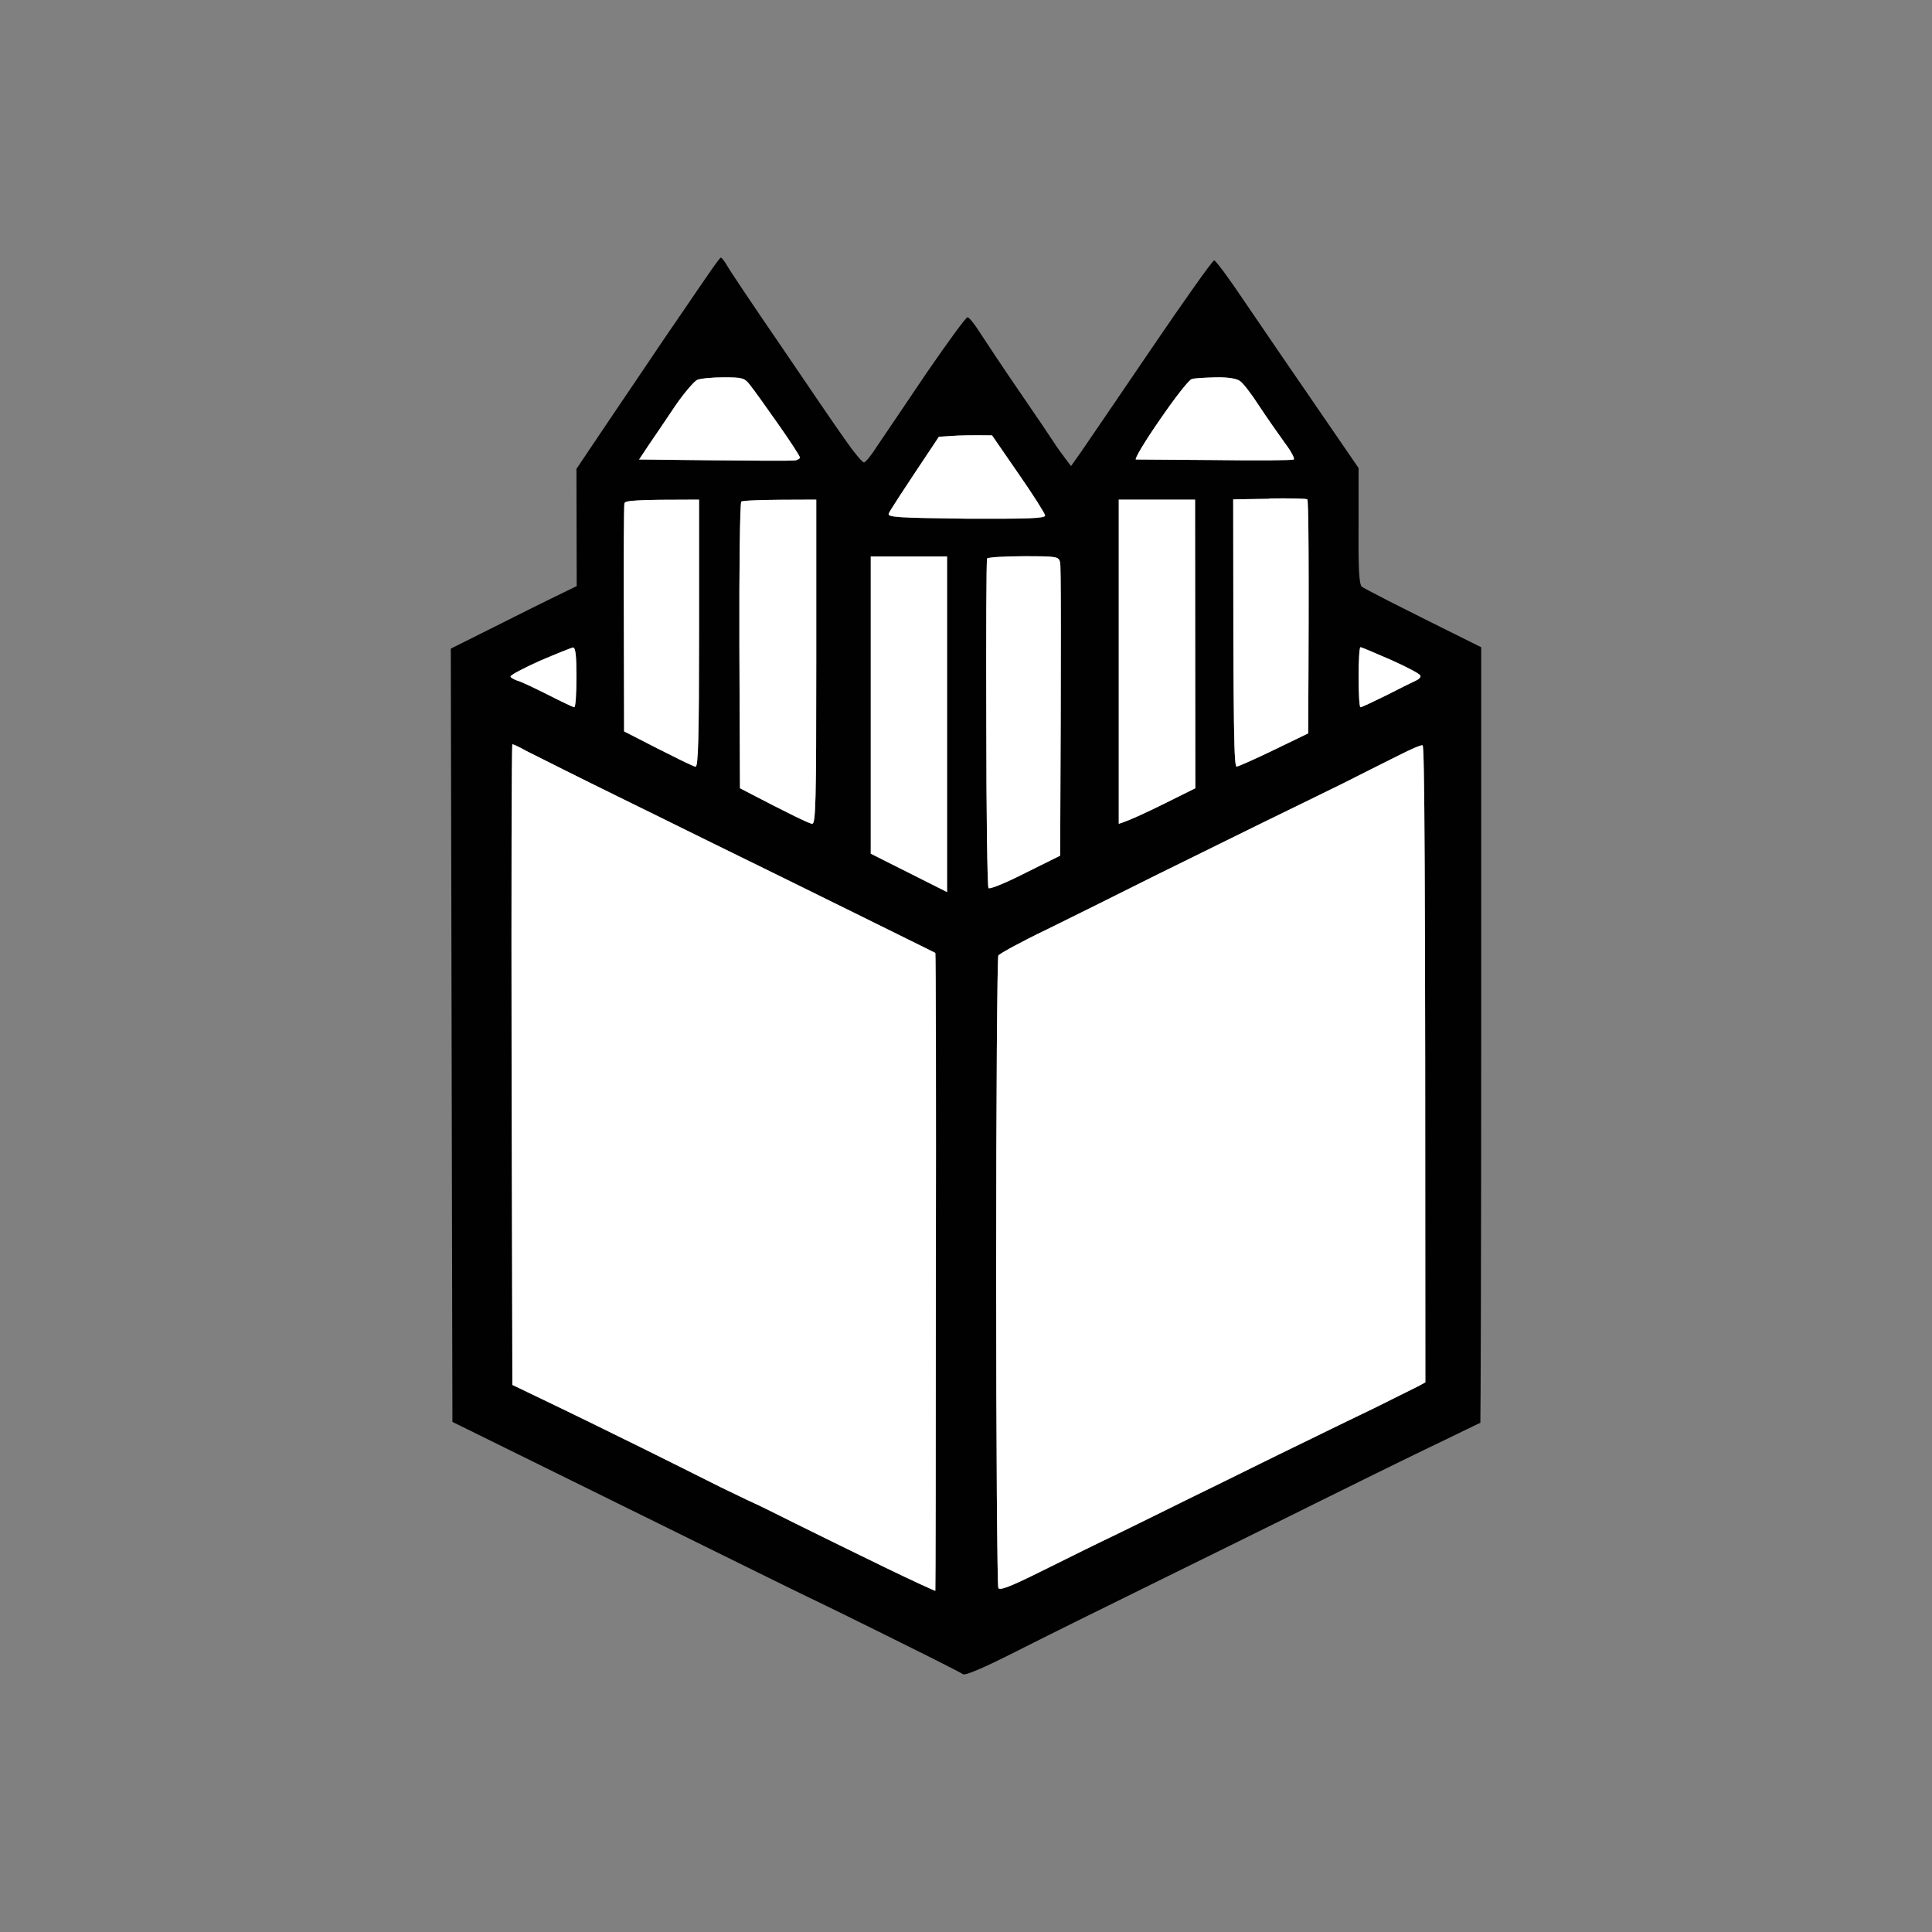 <svg width="30" height="30" viewBox="0 0 30 30" fill="none" xmlns="http://www.w3.org/2000/svg">
<rect x="0" y="0" width="30" height="30" fill="#808080" stroke="none"/>
<path fill-rule="evenodd" clip-rule="evenodd" d="M10.681 4.723C10.571 4.885 10.447 5.067 10.33 5.236C10.203 5.424 10.036 5.671 9.869 5.919C9.702 6.166 9.535 6.413 9.408 6.601L8.951 7.281L8.955 9.101C8.409 9.365 7.969 9.586 7.626 9.759L7 10.072L7.025 22.079C8.7 22.905 9.847 23.47 10.616 23.849C11.37 24.221 11.762 24.414 11.934 24.499C12.285 24.672 12.683 24.866 12.823 24.932C12.94 24.988 13.329 25.18 13.747 25.387C13.826 25.427 13.907 25.467 13.986 25.506C14.486 25.753 14.922 25.974 14.951 25.996C14.985 26.023 15.256 25.908 15.798 25.634C16.233 25.413 17.169 24.95 17.88 24.601C18.591 24.252 19.636 23.735 20.207 23.453C20.271 23.421 20.338 23.388 20.408 23.353C20.965 23.078 21.686 22.72 22.111 22.516C22.378 22.388 22.619 22.271 22.78 22.192C22.908 22.13 22.987 22.093 22.987 22.093C22.991 22.088 23 19.377 23 16.069V10.05C21.608 9.361 21.176 9.136 21.146 9.109C21.104 9.07 21.091 8.84 21.096 8.164V7.268C20.025 5.709 19.53 4.985 19.306 4.654C19.081 4.318 18.878 4.044 18.853 4.044C18.828 4.044 18.387 4.667 17.871 5.426C17.633 5.774 17.402 6.115 17.213 6.393C16.992 6.717 16.829 6.956 16.784 7.021L16.631 7.237C16.479 7.038 16.403 6.932 16.365 6.87C16.327 6.809 16.085 6.451 15.827 6.076C15.569 5.7 15.294 5.285 15.214 5.161C15.133 5.033 15.049 4.927 15.023 4.927C14.998 4.927 14.714 5.316 14.384 5.797C14.229 6.027 14.069 6.264 13.935 6.462C13.788 6.679 13.671 6.852 13.623 6.923C13.534 7.065 13.441 7.18 13.415 7.18C13.39 7.18 13.263 7.029 13.132 6.84C12.996 6.65 12.543 5.987 12.125 5.369C11.701 4.751 11.325 4.19 11.287 4.119C11.249 4.053 11.206 4 11.194 4C11.181 4 11.088 4.128 10.986 4.278C10.928 4.36 10.815 4.527 10.681 4.723ZM18.007 6.522C18.239 6.182 18.464 5.894 18.506 5.886C18.544 5.872 18.709 5.864 18.874 5.859C19.064 5.855 19.2 5.877 19.255 5.917C19.302 5.947 19.437 6.124 19.551 6.301C19.67 6.482 19.847 6.734 19.945 6.87C20.046 7.003 20.11 7.122 20.089 7.135C20.063 7.149 19.517 7.153 18.866 7.144C18.479 7.142 18.126 7.139 17.899 7.137C17.745 7.136 17.649 7.135 17.639 7.135C17.609 7.135 17.774 6.857 18.007 6.522ZM10.483 6.305C10.622 6.102 10.779 5.921 10.825 5.899C10.876 5.877 11.062 5.859 11.236 5.859C11.528 5.859 11.562 5.868 11.646 5.978C11.701 6.045 11.896 6.318 12.082 6.583C12.268 6.848 12.421 7.082 12.421 7.104C12.421 7.122 12.387 7.14 12.349 7.149C12.306 7.157 11.744 7.157 9.924 7.135L10.076 6.906C10.165 6.778 10.347 6.508 10.483 6.305ZM14.782 6.769L14.579 6.782C13.995 7.656 13.813 7.939 13.8 7.974C13.779 8.032 13.931 8.041 15.002 8.054C15.963 8.058 16.229 8.05 16.229 8.005C16.229 7.979 16.043 7.683 15.815 7.356L15.404 6.76C15.074 6.756 14.892 6.76 14.782 6.769ZM19.149 7.754L19.712 7.745V7.74C20.017 7.736 20.283 7.74 20.3 7.754C20.317 7.767 20.33 8.588 20.313 11.388L19.784 11.644C19.492 11.786 19.23 11.9 19.204 11.905C19.162 11.905 19.149 11.463 19.149 7.754ZM9.696 7.815C9.687 7.842 9.683 8.655 9.687 9.613L9.691 11.357C10.512 11.781 10.775 11.905 10.8 11.905C10.842 11.909 10.855 11.467 10.855 9.834V7.758C9.861 7.758 9.708 7.771 9.696 7.815ZM11.481 10.028C11.477 8.813 11.49 7.802 11.511 7.789C11.532 7.771 11.799 7.758 12.675 7.758V10.275C12.675 12.483 12.666 12.792 12.611 12.792C12.577 12.792 12.311 12.669 11.49 12.24L11.481 10.028ZM17.372 12.792C17.52 12.748 17.787 12.624 18.062 12.488L18.561 12.24L18.557 7.758H17.372V12.792ZM13.521 13.256V8.641H14.706V13.852L13.521 13.256ZM15.328 8.672C15.315 8.69 15.311 9.842 15.315 11.229C15.315 12.62 15.332 13.773 15.349 13.79C15.37 13.812 15.624 13.707 15.92 13.556L16.462 13.287C16.479 9.838 16.475 8.791 16.462 8.738C16.441 8.641 16.424 8.637 15.891 8.637C15.59 8.637 15.336 8.655 15.328 8.672ZM7.927 10.505C7.923 10.483 8.126 10.377 8.38 10.262C8.638 10.152 8.87 10.059 8.896 10.054C8.938 10.054 8.951 10.174 8.951 10.514C8.951 10.77 8.938 10.982 8.917 10.982C8.9 10.982 8.714 10.893 8.506 10.787C8.295 10.681 8.083 10.58 8.028 10.567C7.978 10.549 7.931 10.523 7.927 10.505ZM21.096 10.514C21.096 10.77 21.108 10.982 21.125 10.982C21.146 10.982 21.32 10.898 21.519 10.801C21.718 10.699 21.921 10.598 21.972 10.575C22.027 10.553 22.065 10.518 22.056 10.492C22.052 10.465 21.849 10.359 21.604 10.249L21.518 10.212C21.311 10.122 21.144 10.05 21.125 10.05C21.108 10.05 21.096 10.262 21.096 10.514ZM7.956 21.505L7.944 16.528C7.939 13.79 7.944 11.556 7.956 11.556C7.969 11.556 8.066 11.6 8.176 11.662L8.22 11.684C8.405 11.777 8.981 12.067 9.586 12.364L10.095 12.614C10.718 12.922 11.473 13.293 11.976 13.539C12.275 13.687 12.613 13.853 12.928 14.008C13.299 14.19 13.637 14.357 13.838 14.457C14.016 14.546 14.179 14.626 14.301 14.686C14.436 14.753 14.522 14.795 14.524 14.797C14.532 14.797 14.537 17.023 14.532 19.743C14.532 22.468 14.528 24.698 14.524 24.702C14.52 24.707 14.173 24.548 13.754 24.345C13.335 24.142 12.704 23.832 12.357 23.66C12.006 23.484 11.718 23.342 11.71 23.342C11.706 23.342 11.533 23.259 11.306 23.149L11.202 23.099C10.931 22.962 10.364 22.68 9.945 22.472C9.526 22.265 8.908 21.96 7.956 21.505ZM21.39 11.894C21.216 11.981 21.015 12.082 20.842 12.17C20.666 12.256 20.414 12.379 20.164 12.502C19.968 12.597 19.772 12.693 19.615 12.77C19.255 12.947 18.51 13.313 17.964 13.583C17.418 13.857 16.644 14.241 16.25 14.435C15.853 14.625 15.518 14.81 15.502 14.837C15.485 14.864 15.468 17.076 15.468 19.748C15.468 22.419 15.485 24.627 15.502 24.658C15.523 24.702 15.692 24.636 16.145 24.411L16.248 24.36C16.586 24.192 17.056 23.959 17.351 23.819C17.677 23.66 18.151 23.426 18.409 23.298C18.663 23.174 19.31 22.857 19.847 22.591L20.079 22.478C20.565 22.241 21.109 21.975 21.371 21.85C21.507 21.781 21.643 21.714 21.756 21.658L21.758 21.657L21.759 21.657C21.893 21.59 21.995 21.54 22.027 21.523L22.133 21.465C22.133 13.265 22.12 11.578 22.09 11.573C22.065 11.565 21.904 11.635 21.73 11.724C21.653 11.763 21.53 11.824 21.39 11.894Z" fill="#010101"/>
<path d="M20.842 12.17C21.015 12.082 21.216 11.981 21.39 11.894C21.53 11.824 21.653 11.763 21.73 11.724C21.904 11.635 22.065 11.565 22.09 11.573C22.12 11.578 22.133 13.265 22.133 21.465L22.027 21.523C21.995 21.54 21.893 21.59 21.759 21.657L21.758 21.657L21.756 21.658C21.643 21.714 21.507 21.781 21.371 21.85C21.109 21.975 20.565 22.241 20.079 22.478L19.847 22.591C19.31 22.857 18.663 23.174 18.409 23.298C18.151 23.426 17.677 23.66 17.351 23.819C17.056 23.959 16.586 24.192 16.248 24.36L16.145 24.411C15.692 24.636 15.523 24.702 15.502 24.658C15.485 24.627 15.468 22.419 15.468 19.748C15.468 17.076 15.485 14.864 15.502 14.837C15.518 14.81 15.853 14.625 16.25 14.435C16.644 14.241 17.418 13.857 17.964 13.583C18.51 13.313 19.255 12.947 19.615 12.77C19.772 12.693 19.968 12.597 20.164 12.502C20.414 12.379 20.666 12.256 20.842 12.17Z" fill="white"/>
<path d="M7.944 16.528L7.956 21.505C8.908 21.96 9.526 22.265 9.945 22.472C10.364 22.68 10.931 22.962 11.202 23.099L11.306 23.149C11.533 23.259 11.706 23.342 11.71 23.342C11.718 23.342 12.006 23.484 12.357 23.66C12.704 23.832 13.335 24.142 13.754 24.345C14.173 24.548 14.52 24.707 14.524 24.702C14.528 24.698 14.532 22.468 14.532 19.743C14.537 17.023 14.532 14.797 14.524 14.797C14.522 14.795 14.436 14.753 14.301 14.686C14.179 14.626 14.016 14.546 13.838 14.457C13.637 14.357 13.299 14.19 12.928 14.008C12.613 13.853 12.275 13.687 11.976 13.539C11.473 13.293 10.718 12.922 10.095 12.614L9.586 12.364C8.981 12.067 8.405 11.777 8.22 11.684L8.176 11.662C8.066 11.6 7.969 11.556 7.956 11.556C7.944 11.556 7.939 13.79 7.944 16.528Z" fill="white"/>
<path d="M11.511 7.789C11.49 7.802 11.477 8.813 11.481 10.028L11.49 12.24C12.311 12.669 12.577 12.792 12.611 12.792C12.666 12.792 12.675 12.483 12.675 10.275V7.758C11.799 7.758 11.532 7.771 11.511 7.789Z" fill="white"/>
<path d="M9.687 9.613C9.683 8.655 9.687 7.842 9.696 7.815C9.708 7.771 9.861 7.758 10.855 7.758V9.834C10.855 11.467 10.842 11.909 10.8 11.905C10.775 11.905 10.512 11.781 9.691 11.357L9.687 9.613Z" fill="white"/>
<path d="M10.825 5.899C10.779 5.921 10.622 6.102 10.483 6.305C10.347 6.508 10.165 6.778 10.076 6.906L9.924 7.135C11.744 7.157 12.306 7.157 12.349 7.149C12.387 7.14 12.421 7.122 12.421 7.104C12.421 7.082 12.268 6.848 12.082 6.583C11.896 6.318 11.701 6.045 11.646 5.978C11.562 5.868 11.528 5.859 11.236 5.859C11.062 5.859 10.876 5.877 10.825 5.899Z" fill="white"/>
<path d="M14.579 6.782L14.782 6.769C14.892 6.76 15.074 6.756 15.404 6.76L15.815 7.356C16.043 7.683 16.229 7.979 16.229 8.005C16.229 8.05 15.963 8.058 15.002 8.054C13.931 8.041 13.779 8.032 13.8 7.974C13.813 7.939 13.995 7.656 14.579 6.782Z" fill="white"/>
<path d="M14.706 8.641H13.521V13.256L14.706 13.852V8.641Z" fill="white"/>
<path d="M15.315 11.229C15.311 9.842 15.315 8.69 15.328 8.672C15.336 8.655 15.59 8.637 15.891 8.637C16.424 8.637 16.441 8.641 16.462 8.738C16.475 8.791 16.479 9.838 16.462 13.287L15.92 13.556C15.624 13.707 15.37 13.812 15.349 13.79C15.332 13.773 15.315 12.62 15.315 11.229Z" fill="white"/>
<path d="M18.506 5.886C18.464 5.894 18.239 6.182 18.007 6.522C17.774 6.857 17.609 7.135 17.639 7.135L17.899 7.137C18.126 7.139 18.479 7.142 18.866 7.144C19.517 7.153 20.063 7.149 20.089 7.135C20.11 7.122 20.046 7.003 19.945 6.87C19.847 6.734 19.67 6.482 19.551 6.301C19.437 6.124 19.302 5.947 19.255 5.917C19.2 5.877 19.064 5.855 18.874 5.859C18.709 5.864 18.544 5.872 18.506 5.886Z" fill="white"/>
<path d="M19.712 7.745L19.149 7.754C19.149 11.463 19.162 11.905 19.204 11.905C19.23 11.9 19.492 11.786 19.784 11.644L20.313 11.388C20.33 8.588 20.317 7.767 20.3 7.754C20.283 7.74 20.017 7.736 19.712 7.74V7.745Z" fill="white"/>
<path d="M18.062 12.488C17.787 12.624 17.52 12.748 17.372 12.792V7.758H18.557L18.561 12.24L18.062 12.488Z" fill="white"/>
<path d="M21.125 10.982C21.108 10.982 21.096 10.77 21.096 10.514C21.096 10.262 21.108 10.05 21.125 10.05C21.144 10.05 21.311 10.122 21.518 10.212L21.604 10.249C21.849 10.359 22.052 10.465 22.056 10.492C22.065 10.518 22.027 10.553 21.972 10.575C21.921 10.598 21.718 10.699 21.519 10.801C21.32 10.898 21.146 10.982 21.125 10.982Z" fill="white"/>
<path d="M8.38 10.262C8.126 10.377 7.923 10.483 7.927 10.505C7.931 10.523 7.978 10.549 8.028 10.567C8.083 10.58 8.295 10.681 8.506 10.787C8.714 10.893 8.9 10.982 8.917 10.982C8.938 10.982 8.951 10.77 8.951 10.514C8.951 10.174 8.938 10.054 8.896 10.054C8.87 10.059 8.638 10.152 8.38 10.262Z" fill="white"/>
</svg>
